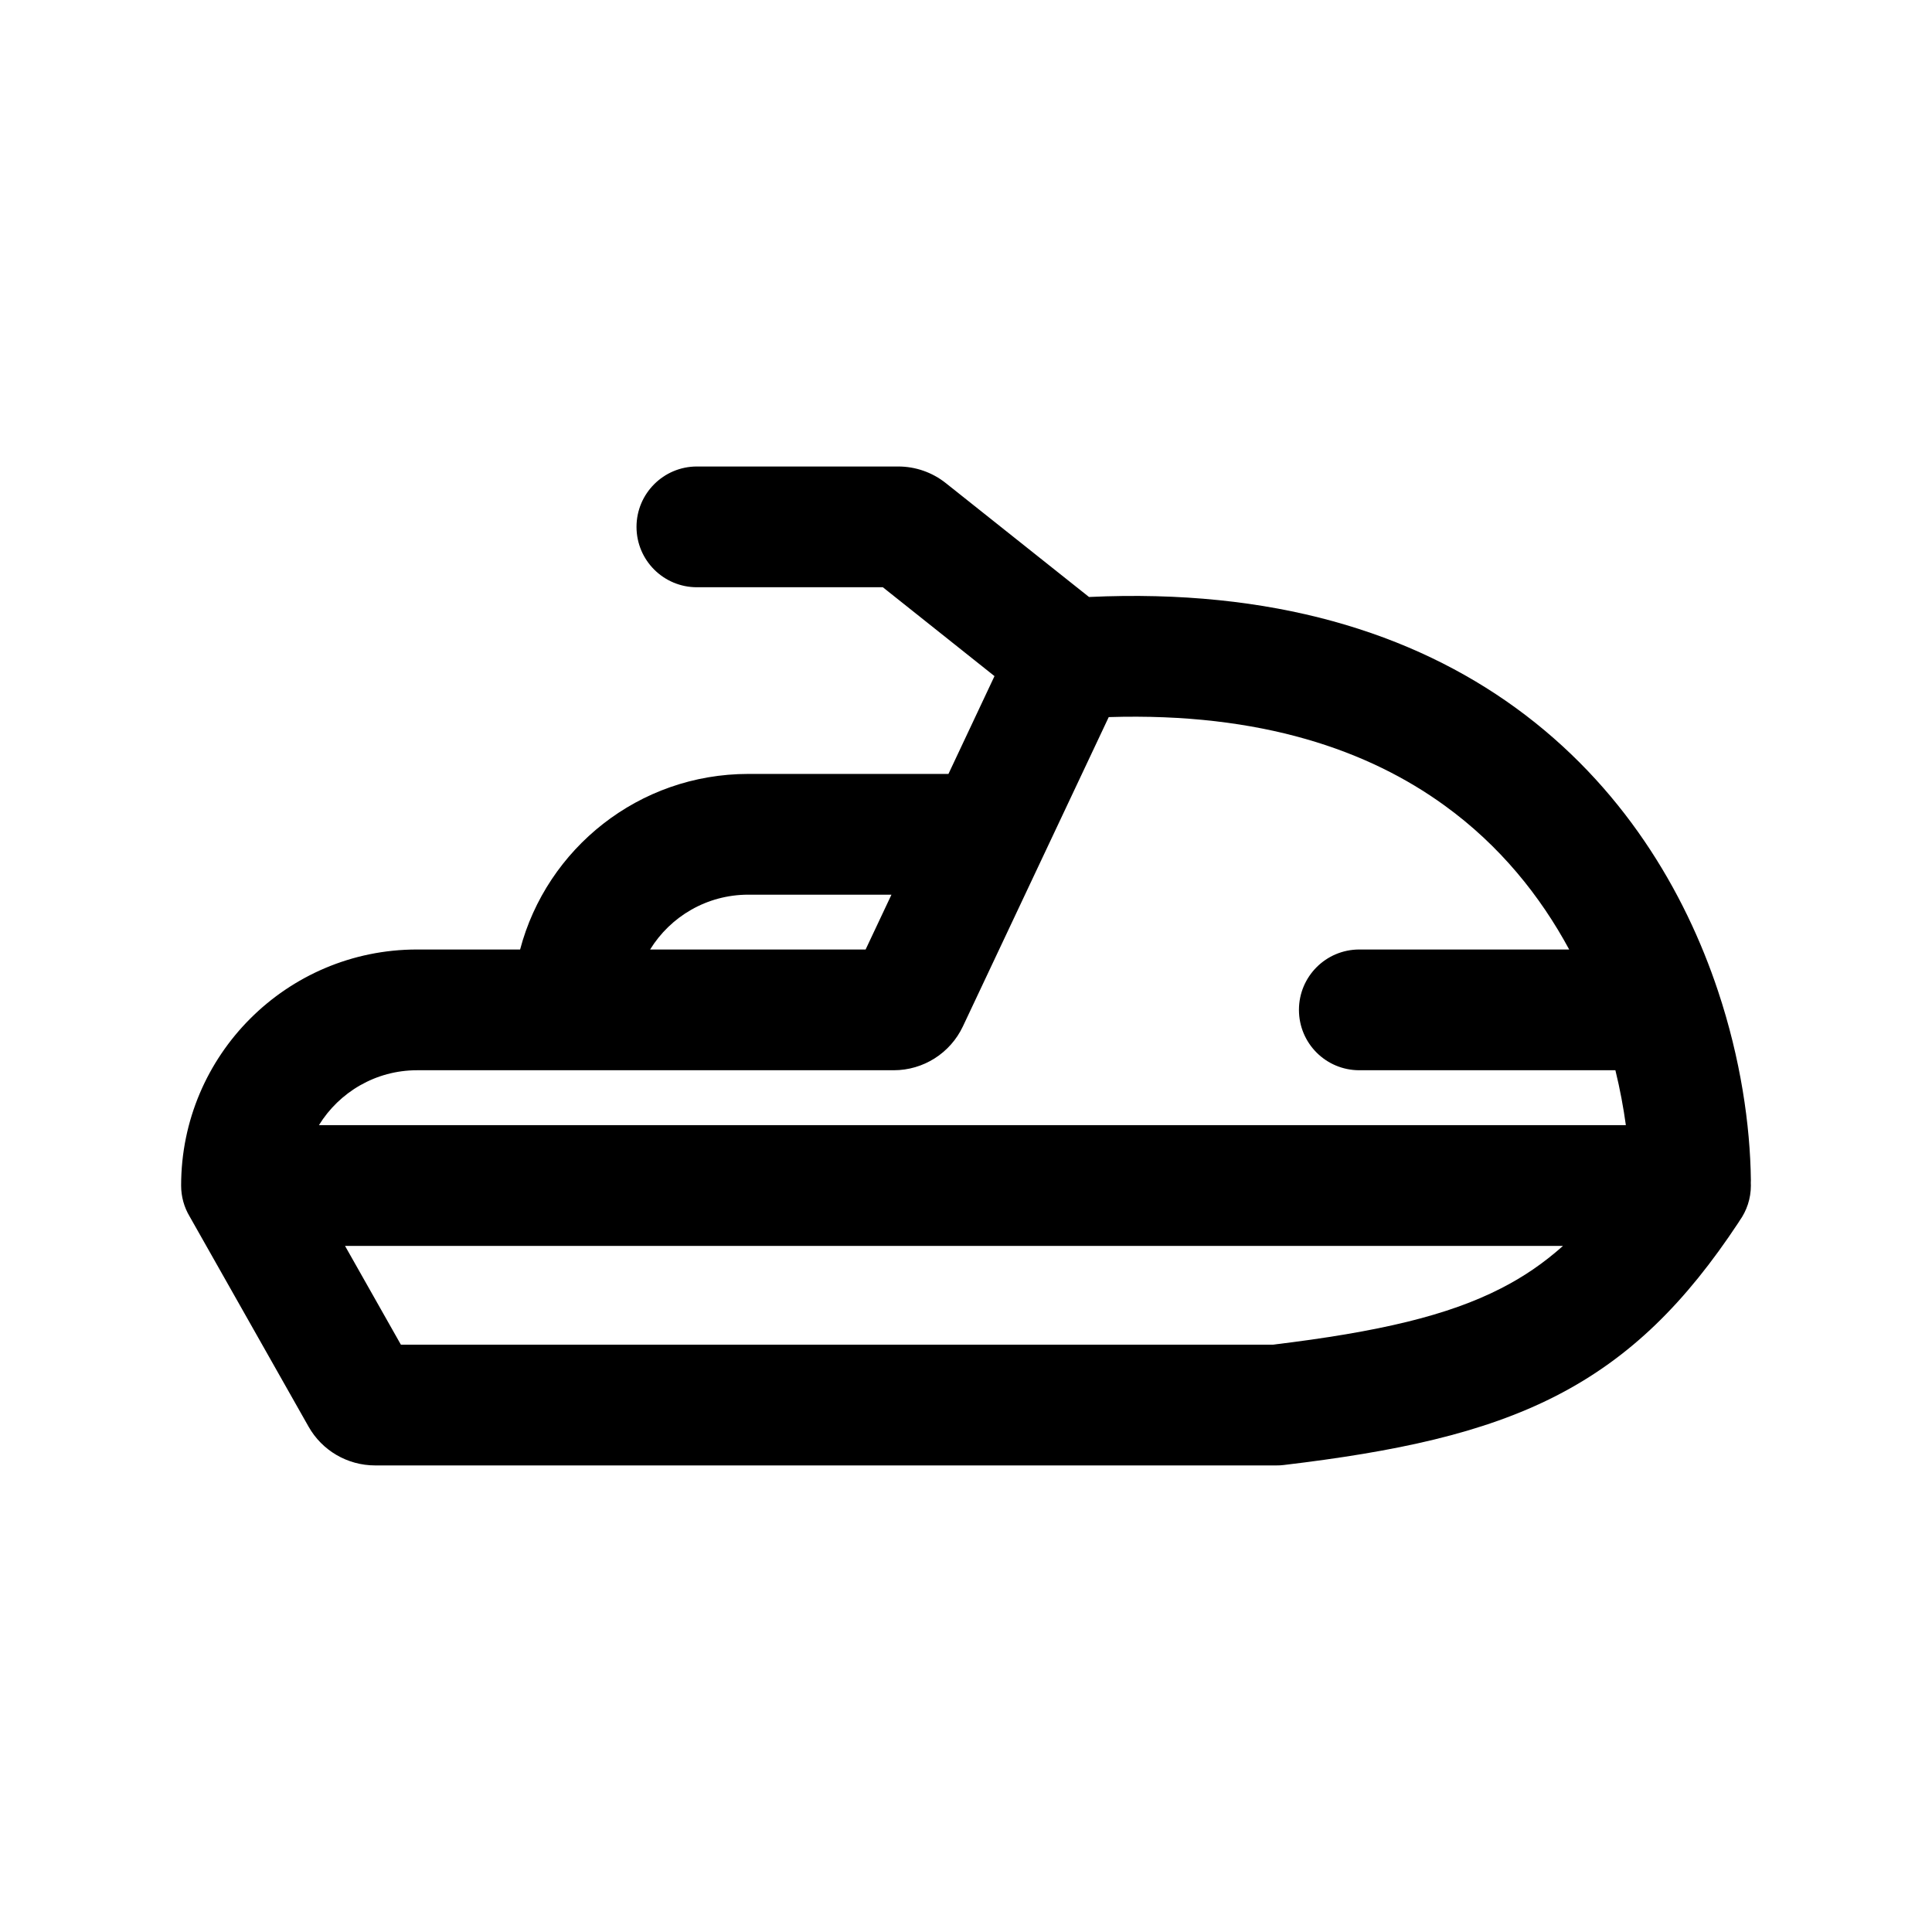 <svg width="24" height="24" viewBox="0 0 24 24" fill="none" xmlns="http://www.w3.org/2000/svg">
<path fill-rule="evenodd" clip-rule="evenodd" d="M8.657 5.795C8.243 5.795 7.907 6.131 7.907 6.545C7.907 6.96 8.243 7.295 8.657 7.295H10.967L12.354 8.399L11.782 9.614H9.296C7.936 9.614 6.792 10.54 6.461 11.795H5.181C3.562 11.795 2.25 13.108 2.25 14.727C2.25 14.866 2.288 14.998 2.355 15.11L3.833 17.722C4.001 18.02 4.317 18.204 4.66 18.204H15.857C15.887 18.204 15.916 18.203 15.946 18.199C17.332 18.034 18.419 17.806 19.328 17.341C20.262 16.863 20.946 16.169 21.593 15.191C21.599 15.182 21.605 15.173 21.61 15.164C21.698 15.041 21.75 14.89 21.75 14.727C21.75 14.717 21.75 14.706 21.749 14.695C21.75 14.684 21.75 14.672 21.75 14.66C21.742 13.977 21.623 13.153 21.341 12.308C20.929 11.072 20.154 9.755 18.827 8.792C17.546 7.863 15.81 7.309 13.528 7.416L11.75 6.002C11.582 5.868 11.373 5.795 11.159 5.795H8.657ZM20.197 13.977C20.167 13.76 20.125 13.531 20.067 13.295H16.886C16.471 13.295 16.136 12.96 16.136 12.545C16.136 12.131 16.471 11.795 16.886 11.795H19.493C19.134 11.13 18.631 10.503 17.946 10.007C17.008 9.326 15.672 8.849 13.773 8.908L11.961 12.751C11.804 13.083 11.47 13.295 11.102 13.295H5.181C4.666 13.295 4.214 13.568 3.962 13.977H20.197ZM4.286 15.477L4.98 16.704H15.812C17.131 16.545 17.989 16.341 18.645 16.005C18.922 15.864 19.174 15.693 19.416 15.477H4.286ZM9.296 11.114H11.074L10.753 11.795H8.076C8.328 11.386 8.78 11.114 9.296 11.114Z" fill="black"/>
</svg>
